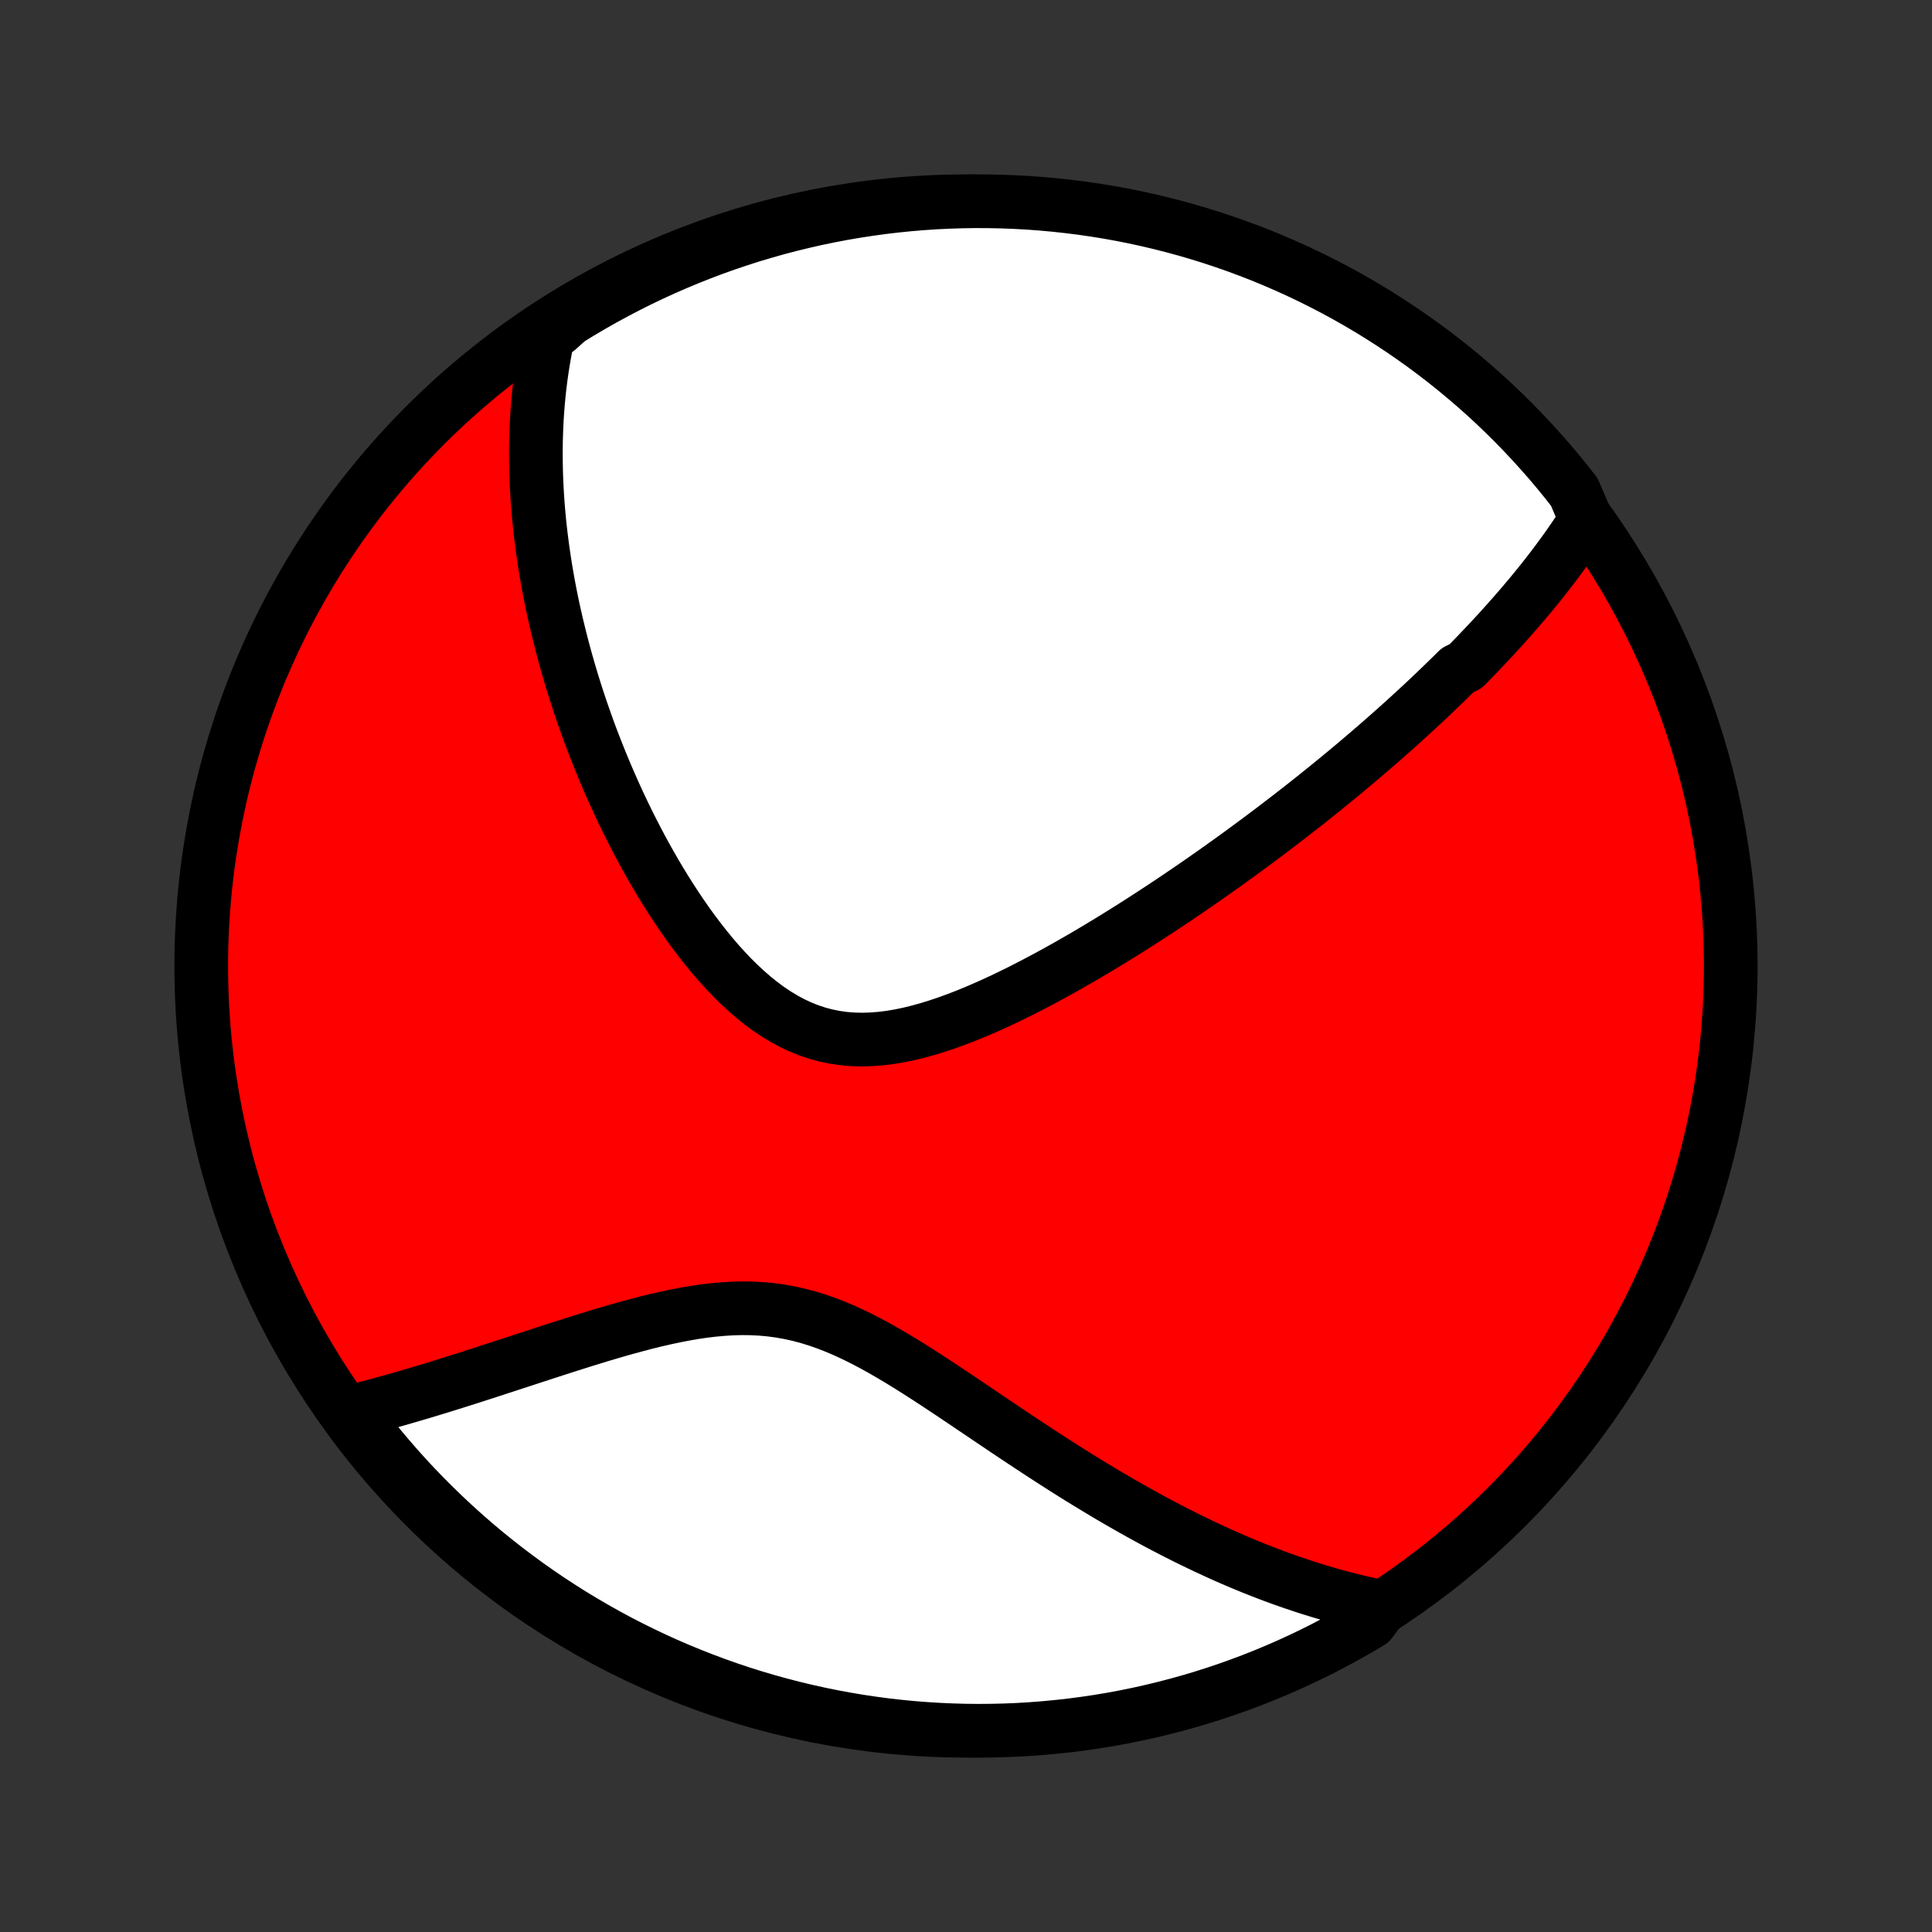 <?xml version="1.0" encoding="utf-8" standalone="no"?>
<!DOCTYPE svg PUBLIC "-//W3C//DTD SVG 1.1//EN"
  "http://www.w3.org/Graphics/SVG/1.1/DTD/svg11.dtd">
<!-- Created with matplotlib (http://matplotlib.org/) -->
<svg height="72pt" version="1.1" viewBox="0 0 72 72" width="72pt" xmlns="http://www.w3.org/2000/svg" xmlns:xlink="http://www.w3.org/1999/xlink">
 <rect x="0" y="0" width="72" height="72" fill="#333333" stroke="none"/>
 <defs>
  <style type="text/css">
*{stroke-linecap:butt;stroke-linejoin:round;}
  </style>
 </defs>
 <g id="figure_1">
  <g id="patch_1">
   <path d="
M0 72
L72 72
L72 0
L0 0
z
" style="fill:none;"/>
  </g>
  <g id="axes_1">
   <g id="PatchCollection_1">
    <defs>
     <path d="
M36 -7.5
C43.558 -7.5 50.808 -10.503 56.153 -15.848
C61.497 -21.192 64.5 -28.442 64.5 -36
C64.5 -43.558 61.497 -50.808 56.153 -56.153
C50.808 -61.497 43.558 -64.5 36 -64.5
C28.442 -64.5 21.192 -61.497 15.848 -56.153
C10.503 -50.808 7.5 -43.558 7.5 -36
C7.5 -28.442 10.503 -21.192 15.848 -15.848
C21.192 -10.503 28.442 -7.5 36 -7.5
z
" id="C0_0_a811fe30f3"/>
     <path d="
M59.105 -52.643
L58.986 -52.458
L58.867 -52.274
L58.746 -52.093
L58.624 -51.913
L58.5 -51.734
L58.376 -51.557
L58.249 -51.382
L58.122 -51.208
L57.994 -51.036
L57.865 -50.864
L57.734 -50.695
L57.603 -50.526
L57.471 -50.358
L57.337 -50.192
L57.203 -50.027
L57.068 -49.862
L56.931 -49.699
L56.794 -49.536
L56.656 -49.375
L56.517 -49.214
L56.377 -49.054
L56.236 -48.895
L56.094 -48.736
L55.952 -48.578
L55.808 -48.42
L55.663 -48.263
L55.517 -48.107
L55.371 -47.951
L55.223 -47.795
L55.075 -47.64
L54.925 -47.485
L54.774 -47.33
L54.622 -47.175
L54.315 -47.021
L54.16 -46.867
L54.003 -46.713
L53.845 -46.559
L53.686 -46.405
L53.526 -46.251
L53.364 -46.097
L53.202 -45.943
L53.037 -45.789
L52.871 -45.635
L52.704 -45.481
L52.535 -45.326
L52.365 -45.171
L52.193 -45.016
L52.02 -44.86
L51.844 -44.704
L51.667 -44.548
L51.489 -44.391
L51.308 -44.234
L51.126 -44.076
L50.941 -43.918
L50.755 -43.759
L50.567 -43.599
L50.376 -43.439
L50.184 -43.279
L49.989 -43.117
L49.792 -42.955
L49.592 -42.792
L49.391 -42.628
L49.186 -42.464
L48.98 -42.298
L48.771 -42.132
L48.559 -41.965
L48.344 -41.797
L48.127 -41.628
L47.907 -41.459
L47.684 -41.288
L47.459 -41.116
L47.23 -40.943
L46.998 -40.769
L46.763 -40.595
L46.525 -40.419
L46.284 -40.242
L46.039 -40.064
L45.792 -39.886
L45.541 -39.706
L45.286 -39.525
L45.028 -39.344
L44.766 -39.161
L44.501 -38.978
L44.232 -38.794
L43.96 -38.609
L43.684 -38.423
L43.404 -38.237
L43.12 -38.05
L42.833 -37.862
L42.542 -37.675
L42.247 -37.486
L41.948 -37.298
L41.646 -37.11
L41.34 -36.922
L41.03 -36.734
L40.717 -36.547
L40.4 -36.36
L40.079 -36.175
L39.755 -35.99
L39.428 -35.807
L39.097 -35.626
L38.764 -35.447
L38.427 -35.271
L38.087 -35.097
L37.745 -34.928
L37.401 -34.761
L37.054 -34.6
L36.705 -34.444
L36.354 -34.293
L36.002 -34.149
L35.648 -34.013
L35.294 -33.884
L34.94 -33.765
L34.585 -33.655
L34.23 -33.557
L33.876 -33.47
L33.524 -33.397
L33.172 -33.338
L32.823 -33.295
L32.477 -33.268
L32.133 -33.258
L31.793 -33.266
L31.456 -33.293
L31.123 -33.34
L30.796 -33.406
L30.472 -33.492
L30.154 -33.598
L29.841 -33.722
L29.534 -33.866
L29.232 -34.028
L28.936 -34.207
L28.645 -34.401
L28.361 -34.611
L28.082 -34.835
L27.809 -35.072
L27.542 -35.32
L27.281 -35.578
L27.026 -35.846
L26.776 -36.123
L26.533 -36.406
L26.295 -36.697
L26.063 -36.993
L25.836 -37.294
L25.615 -37.599
L25.4 -37.907
L25.19 -38.219
L24.986 -38.533
L24.787 -38.849
L24.593 -39.166
L24.405 -39.484
L24.222 -39.802
L24.044 -40.121
L23.871 -40.44
L23.703 -40.759
L23.54 -41.077
L23.381 -41.394
L23.228 -41.709
L23.079 -42.024
L22.934 -42.338
L22.795 -42.65
L22.659 -42.96
L22.528 -43.268
L22.401 -43.575
L22.278 -43.88
L22.159 -44.182
L22.044 -44.483
L21.933 -44.781
L21.826 -45.078
L21.723 -45.372
L21.623 -45.664
L21.527 -45.954
L21.434 -46.242
L21.345 -46.527
L21.259 -46.81
L21.177 -47.091
L21.097 -47.37
L21.021 -47.647
L20.948 -47.922
L20.878 -48.194
L20.811 -48.465
L20.746 -48.733
L20.685 -48.999
L20.626 -49.264
L20.57 -49.527
L20.517 -49.787
L20.467 -50.046
L20.419 -50.303
L20.374 -50.559
L20.331 -50.812
L20.291 -51.065
L20.254 -51.315
L20.218 -51.564
L20.186 -51.811
L20.155 -52.057
L20.127 -52.302
L20.101 -52.545
L20.078 -52.787
L20.057 -53.028
L20.038 -53.268
L20.022 -53.506
L20.008 -53.744
L19.996 -53.98
L19.986 -54.216
L19.979 -54.45
L19.974 -54.684
L19.971 -54.917
L19.97 -55.149
L19.972 -55.38
L19.976 -55.611
L19.983 -55.841
L19.991 -56.071
L20.002 -56.3
L20.016 -56.529
L20.032 -56.757
L20.05 -56.985
L20.071 -57.213
L20.094 -57.44
L20.12 -57.667
L20.148 -57.894
L20.179 -58.121
L20.213 -58.348
L20.249 -58.575
L20.289 -58.802
L20.331 -59.029
L20.376 -59.256
L20.424 -59.483
L20.77 -59.711
L21.193 -60.09
L21.62 -60.352
L22.052 -60.606
L22.488 -60.854
L22.928 -61.093
L23.372 -61.325
L23.82 -61.55
L24.271 -61.766
L24.726 -61.975
L25.185 -62.175
L25.647 -62.368
L26.112 -62.553
L26.58 -62.73
L27.05 -62.898
L27.524 -63.058
L28 -63.211
L28.479 -63.354
L28.96 -63.49
L29.443 -63.617
L29.928 -63.735
L30.415 -63.846
L30.903 -63.947
L31.394 -64.041
L31.885 -64.125
L32.378 -64.201
L32.872 -64.269
L33.367 -64.328
L33.862 -64.378
L34.359 -64.42
L34.855 -64.453
L35.353 -64.477
L35.85 -64.493
L36.347 -64.5
L36.845 -64.498
L37.342 -64.487
L37.838 -64.468
L38.334 -64.441
L38.83 -64.404
L39.324 -64.359
L39.818 -64.305
L40.31 -64.243
L40.801 -64.172
L41.291 -64.093
L41.779 -64.005
L42.265 -63.908
L42.749 -63.803
L43.231 -63.689
L43.711 -63.567
L44.189 -63.437
L44.664 -63.298
L45.137 -63.151
L45.606 -62.996
L46.073 -62.832
L46.537 -62.66
L46.998 -62.481
L47.455 -62.293
L47.908 -62.097
L48.359 -61.893
L48.805 -61.681
L49.247 -61.461
L49.686 -61.234
L50.12 -60.999
L50.55 -60.756
L50.975 -60.506
L51.396 -60.248
L51.812 -59.983
L52.224 -59.711
L52.63 -59.431
L53.032 -59.145
L53.428 -58.851
L53.819 -58.55
L54.204 -58.243
L54.584 -57.928
L54.959 -57.607
L55.327 -57.28
L55.69 -56.946
L56.046 -56.605
L56.397 -56.258
L56.741 -55.905
L57.079 -55.546
L57.41 -55.181
L57.736 -54.811
L58.054 -54.434
L58.366 -54.052
L58.67 -53.664
z
" id="C0_1_bc5a084a27"/>
     <path d="
M51.49 -12.115
L51.26 -12.162
L51.03 -12.211
L50.799 -12.263
L50.568 -12.317
L50.336 -12.374
L50.103 -12.434
L49.87 -12.496
L49.635 -12.56
L49.4 -12.628
L49.164 -12.698
L48.927 -12.771
L48.688 -12.846
L48.449 -12.925
L48.208 -13.006
L47.967 -13.09
L47.724 -13.176
L47.479 -13.266
L47.233 -13.359
L46.986 -13.455
L46.737 -13.553
L46.487 -13.655
L46.235 -13.76
L45.981 -13.868
L45.726 -13.979
L45.469 -14.094
L45.211 -14.212
L44.95 -14.333
L44.688 -14.458
L44.423 -14.586
L44.157 -14.717
L43.889 -14.852
L43.618 -14.991
L43.346 -15.133
L43.072 -15.278
L42.795 -15.428
L42.517 -15.581
L42.236 -15.738
L41.953 -15.898
L41.668 -16.063
L41.38 -16.23
L41.091 -16.402
L40.799 -16.578
L40.505 -16.757
L40.209 -16.939
L39.911 -17.125
L39.611 -17.315
L39.308 -17.509
L39.004 -17.705
L38.697 -17.905
L38.388 -18.108
L38.078 -18.313
L37.765 -18.521
L37.45 -18.732
L37.134 -18.945
L36.815 -19.16
L36.495 -19.376
L36.173 -19.593
L35.849 -19.811
L35.524 -20.03
L35.197 -20.247
L34.869 -20.464
L34.539 -20.679
L34.208 -20.892
L33.875 -21.102
L33.541 -21.307
L33.205 -21.507
L32.868 -21.702
L32.53 -21.889
L32.19 -22.068
L31.848 -22.238
L31.505 -22.397
L31.161 -22.545
L30.815 -22.68
L30.468 -22.802
L30.119 -22.91
L29.768 -23.003
L29.416 -23.081
L29.063 -23.143
L28.708 -23.191
L28.353 -23.223
L27.996 -23.241
L27.639 -23.245
L27.281 -23.235
L26.923 -23.213
L26.565 -23.18
L26.208 -23.137
L25.851 -23.084
L25.495 -23.022
L25.14 -22.953
L24.787 -22.878
L24.436 -22.797
L24.086 -22.711
L23.739 -22.62
L23.394 -22.527
L23.052 -22.431
L22.712 -22.332
L22.376 -22.232
L22.043 -22.13
L21.713 -22.028
L21.386 -21.925
L21.063 -21.822
L20.743 -21.719
L20.427 -21.617
L20.114 -21.515
L19.806 -21.414
L19.501 -21.314
L19.2 -21.216
L18.903 -21.119
L18.609 -21.023
L18.32 -20.929
L18.034 -20.836
L17.752 -20.745
L17.474 -20.656
L17.2 -20.569
L16.929 -20.483
L16.662 -20.4
L16.399 -20.318
L16.14 -20.239
L15.884 -20.161
L15.631 -20.085
L15.382 -20.012
L15.137 -19.94
L14.894 -19.87
L14.655 -19.802
L14.42 -19.736
L14.187 -19.672
L13.958 -19.61
L13.731 -19.55
L13.508 -19.491
L13.287 -19.435
L13.219 -19.38
L13.522 -18.874
L13.831 -18.479
L14.147 -18.09
L14.469 -17.706
L14.799 -17.327
L15.134 -16.954
L15.476 -16.587
L15.824 -16.226
L16.179 -15.871
L16.539 -15.522
L16.905 -15.179
L17.278 -14.842
L17.655 -14.512
L18.039 -14.189
L18.428 -13.872
L18.822 -13.562
L19.222 -13.259
L19.626 -12.962
L20.036 -12.673
L20.45 -12.391
L20.87 -12.116
L21.293 -11.848
L21.722 -11.588
L22.154 -11.335
L22.591 -11.089
L23.032 -10.851
L23.477 -10.621
L23.926 -10.399
L24.378 -10.184
L24.834 -9.977
L25.293 -9.778
L25.756 -9.588
L26.222 -9.405
L26.69 -9.23
L27.162 -9.063
L27.636 -8.905
L28.113 -8.755
L28.592 -8.613
L29.073 -8.48
L29.557 -8.355
L30.043 -8.238
L30.53 -8.13
L31.019 -8.03
L31.509 -7.939
L32.001 -7.856
L32.494 -7.782
L32.988 -7.716
L33.483 -7.66
L33.979 -7.611
L34.476 -7.572
L34.973 -7.541
L35.47 -7.519
L35.967 -7.505
L36.465 -7.5
L36.962 -7.504
L37.459 -7.516
L37.955 -7.537
L38.451 -7.567
L38.947 -7.606
L39.441 -7.653
L39.934 -7.708
L40.426 -7.773
L40.917 -7.846
L41.406 -7.927
L41.894 -8.017
L42.379 -8.116
L42.863 -8.223
L43.345 -8.339
L43.824 -8.463
L44.301 -8.595
L44.776 -8.736
L45.248 -8.885
L45.717 -9.042
L46.183 -9.208
L46.646 -9.381
L47.106 -9.563
L47.562 -9.753
L48.015 -9.951
L48.464 -10.156
L48.91 -10.37
L49.351 -10.591
L49.788 -10.821
L50.222 -11.057
L50.651 -11.302
L51.075 -11.554
z
" id="C0_2_31d206d833"/>
    </defs>
    <g clip-path="url(#p1bffca34e9)">
     <use style="fill:#ff0000;stroke:#000000;stroke-width:2.0;" x="0.0" xlink:href="#C0_0_a811fe30f3" y="72.0"/>
    </g>
    <g clip-path="url(#p1bffca34e9)">
     <use style="fill:#ffffff;stroke:#000000;stroke-width:2.0;" x="0.0" xlink:href="#C0_1_bc5a084a27" y="72.0"/>
    </g>
    <g clip-path="url(#p1bffca34e9)">
     <use style="fill:#ffffff;stroke:#000000;stroke-width:2.0;" x="0.0" xlink:href="#C0_2_31d206d833" y="72.0"/>
    </g>
   </g>
  </g>
 </g>
 <defs>
  <clipPath id="p1bffca34e9">
   <rect height="72.0" width="72.0" x="0.0" y="0.0"/>
  </clipPath>
 </defs>
</svg>
